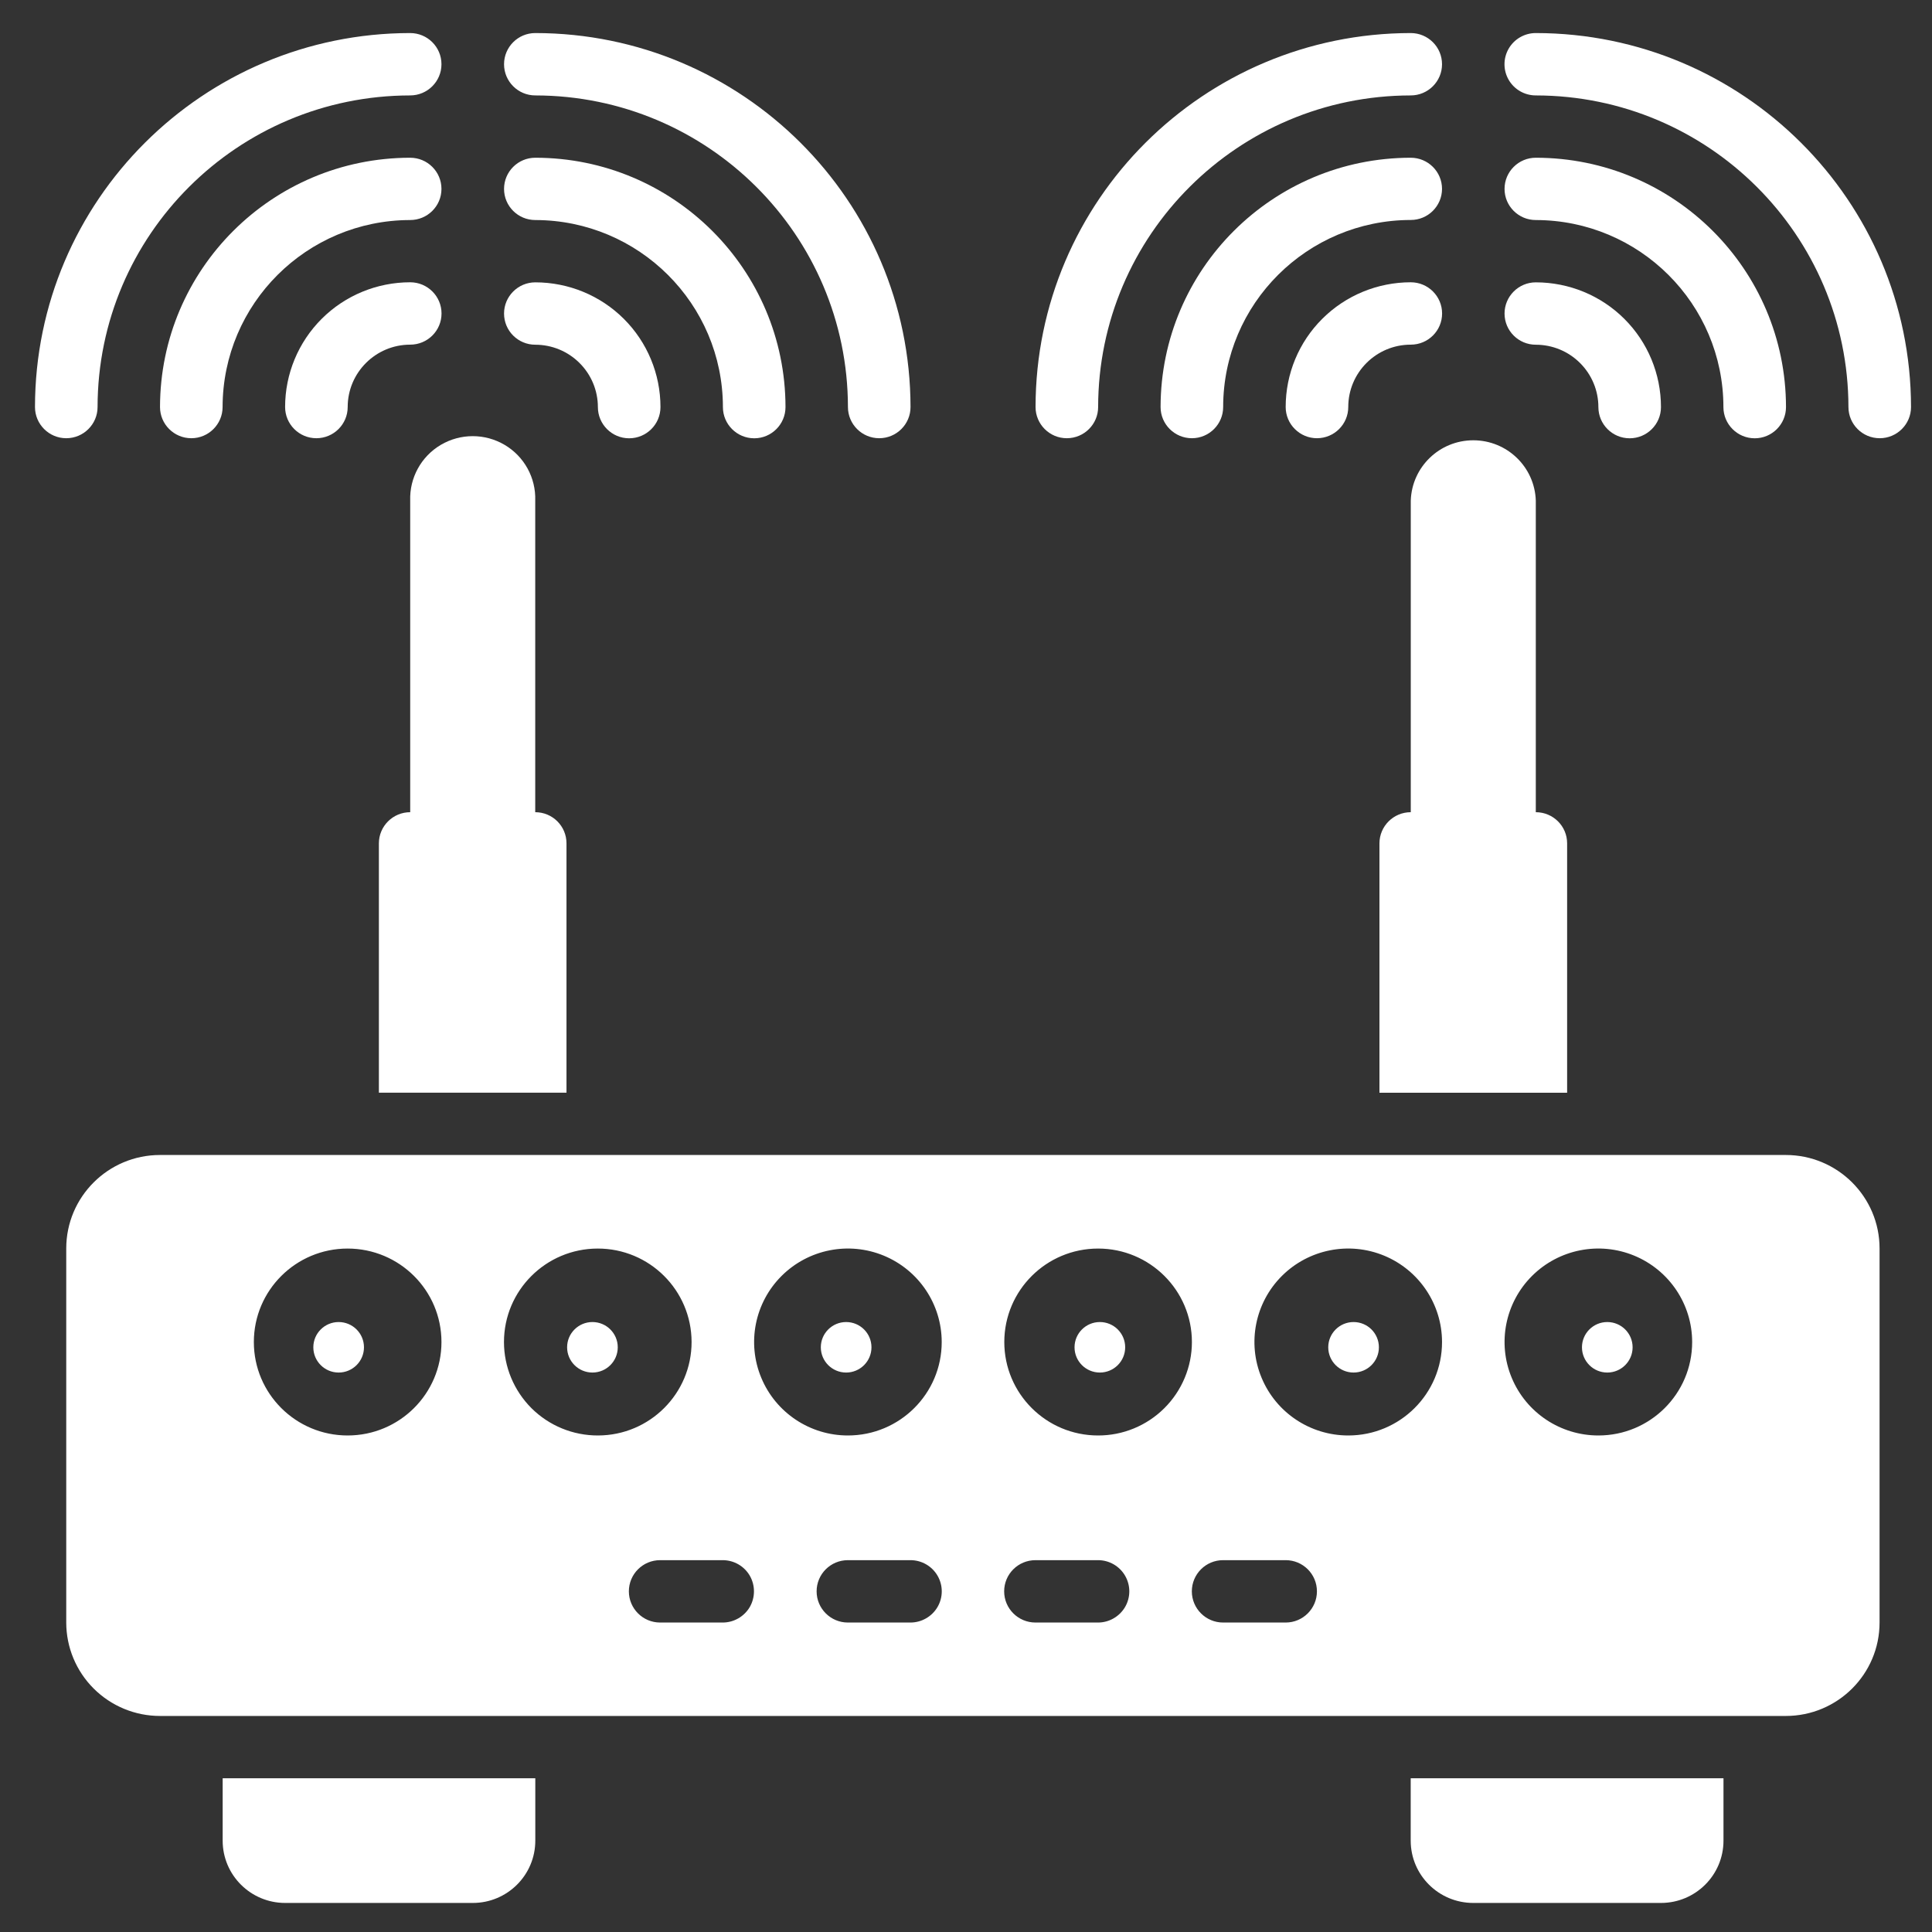 <svg width="28" height="28" viewBox="0 0 28 28" fill="none" xmlns="http://www.w3.org/2000/svg">
<rect x="0" y="0" width="28" height="28" fill="#333333" stroke="none"/>
<path d="M3.227 26.676C3.227 27.175 3.633 27.579 4.133 27.579H6.852C7.352 27.579 7.758 27.175 7.758 26.676V25.772H3.227V26.676Z" fill="white"/>
<path d="M20.445 26.676C20.445 27.175 20.851 27.579 21.352 27.579H24.071C24.572 27.579 24.978 27.175 24.978 26.676V25.772H20.445V26.676Z" fill="white"/>
<ellipse cx="19.617" cy="19.526" rx="0.367" ry="0.366" fill="white"/>
<ellipse cx="15.94" cy="19.526" rx="0.367" ry="0.366" fill="white"/>
<ellipse cx="12.263" cy="19.526" rx="0.367" ry="0.366" fill="white"/>
<path fill-rule="evenodd" clip-rule="evenodd" d="M25.881 16.739H2.319C1.568 16.739 0.96 17.346 0.96 18.094V23.514C0.96 23.873 1.103 24.218 1.358 24.472C1.613 24.726 1.958 24.869 2.319 24.869H25.881C26.631 24.869 27.24 24.263 27.24 23.515V18.094C27.24 17.346 26.631 16.739 25.881 16.739ZM5.038 20.804C4.288 20.804 3.679 20.198 3.679 19.45C3.679 18.701 4.288 18.095 5.038 18.095C5.789 18.095 6.398 18.701 6.398 19.45C6.398 20.198 5.789 20.804 5.038 20.804ZM8.662 18.095C7.912 18.096 7.304 18.702 7.304 19.45C7.304 19.809 7.448 20.154 7.703 20.409C7.959 20.663 8.305 20.805 8.666 20.804C9.417 20.803 10.024 20.195 10.023 19.448C10.021 18.7 9.413 18.094 8.662 18.095ZM10.474 23.515H9.567C9.317 23.515 9.114 23.312 9.114 23.063C9.114 22.813 9.317 22.611 9.567 22.611H10.474C10.636 22.611 10.786 22.697 10.867 22.837C10.947 22.977 10.947 23.149 10.867 23.289C10.786 23.428 10.636 23.515 10.474 23.515ZM12.288 23.515H13.195C13.357 23.515 13.507 23.428 13.588 23.289C13.669 23.149 13.669 22.977 13.588 22.837C13.507 22.697 13.357 22.611 13.195 22.611H12.288C12.038 22.611 11.835 22.813 11.835 23.063C11.835 23.312 12.038 23.515 12.288 23.515ZM12.288 20.804C11.739 20.804 11.243 20.474 11.033 19.968C10.822 19.462 10.939 18.879 11.327 18.492C11.716 18.104 12.301 17.988 12.809 18.198C13.316 18.408 13.648 18.902 13.648 19.45C13.648 20.198 13.039 20.804 12.288 20.804ZM15.007 23.515H15.914C16.075 23.515 16.225 23.428 16.306 23.289C16.387 23.149 16.387 22.977 16.306 22.837C16.225 22.697 16.075 22.611 15.914 22.611H15.007C14.756 22.611 14.553 22.813 14.553 23.063C14.553 23.312 14.756 23.515 15.007 23.515ZM15.914 20.804C15.163 20.804 14.555 20.197 14.555 19.449C14.556 18.701 15.164 18.095 15.915 18.095C16.665 18.095 17.274 18.702 17.274 19.45C17.274 19.809 17.13 20.154 16.875 20.408C16.62 20.662 16.274 20.805 15.914 20.804ZM17.726 23.515H18.633C18.883 23.515 19.086 23.312 19.086 23.063C19.086 22.813 18.883 22.611 18.633 22.611H17.726C17.476 22.611 17.273 22.813 17.273 23.063C17.273 23.312 17.476 23.515 17.726 23.515ZM19.54 20.804C18.99 20.804 18.494 20.474 18.284 19.968C18.073 19.462 18.19 18.879 18.578 18.492C18.967 18.104 19.552 17.988 20.06 18.198C20.567 18.408 20.899 18.902 20.899 19.45C20.899 20.198 20.29 20.804 19.54 20.804ZM21.909 19.968C22.119 20.474 22.615 20.804 23.165 20.804C23.915 20.804 24.524 20.198 24.524 19.45C24.524 18.902 24.192 18.408 23.685 18.198C23.177 17.988 22.592 18.104 22.203 18.492C21.815 18.879 21.698 19.462 21.909 19.968Z" fill="white"/>
<ellipse cx="23.294" cy="19.526" rx="0.367" ry="0.366" fill="white"/>
<ellipse cx="8.586" cy="19.526" rx="0.367" ry="0.366" fill="white"/>
<ellipse cx="4.908" cy="19.526" rx="0.367" ry="0.366" fill="white"/>
<path d="M20.446 7.255V11.771C20.195 11.771 19.992 11.974 19.992 12.223V15.837H22.712V12.222C22.712 11.973 22.509 11.771 22.258 11.771V7.255C22.242 6.767 21.841 6.381 21.352 6.381C20.863 6.381 20.462 6.767 20.446 7.255Z" fill="white"/>
<path d="M15.461 6.351C15.712 6.351 15.915 6.148 15.915 5.899C15.918 3.406 17.944 1.386 20.445 1.383C20.696 1.383 20.899 1.18 20.899 0.931C20.899 0.681 20.696 0.479 20.445 0.479C17.444 0.482 15.011 2.907 15.008 5.899C15.008 6.148 15.211 6.351 15.461 6.351Z" fill="white"/>
<path d="M20.899 2.738C20.899 2.488 20.696 2.286 20.445 2.286C18.444 2.288 16.823 3.904 16.82 5.899C16.82 6.148 17.023 6.351 17.274 6.351C17.524 6.351 17.727 6.148 17.727 5.899C17.728 4.402 18.945 3.19 20.446 3.188C20.696 3.188 20.898 2.986 20.899 2.738Z" fill="white"/>
<path d="M19.086 6.351C19.337 6.351 19.54 6.148 19.54 5.899C19.54 5.4 19.945 4.995 20.446 4.995C20.697 4.995 20.9 4.793 20.9 4.543C20.9 4.294 20.697 4.091 20.446 4.091C19.965 4.091 19.504 4.281 19.164 4.62C18.823 4.959 18.633 5.419 18.633 5.899C18.633 6.019 18.681 6.134 18.766 6.218C18.851 6.303 18.966 6.351 19.086 6.351Z" fill="white"/>
<path d="M22.258 0.479C22.096 0.479 21.946 0.565 21.865 0.705C21.784 0.845 21.784 1.017 21.865 1.157C21.946 1.297 22.096 1.383 22.258 1.383C24.759 1.386 26.785 3.406 26.789 5.899C26.789 6.148 26.992 6.351 27.242 6.351C27.493 6.351 27.696 6.148 27.696 5.899C27.692 2.907 25.26 0.482 22.258 0.479Z" fill="white"/>
<path d="M22.258 3.189C23.759 3.191 24.976 4.403 24.977 5.9C24.977 6.149 25.18 6.352 25.431 6.352C25.681 6.352 25.884 6.149 25.884 5.9C25.882 3.904 24.26 2.287 22.258 2.286C22.008 2.286 21.805 2.488 21.805 2.738C21.805 2.987 22.008 3.189 22.258 3.189Z" fill="white"/>
<path d="M22.258 4.996C22.499 4.996 22.729 5.091 22.899 5.261C23.069 5.43 23.165 5.66 23.165 5.9C23.165 6.149 23.368 6.352 23.618 6.352C23.869 6.352 24.072 6.149 24.072 5.9C24.072 5.42 23.881 4.96 23.541 4.621C23.201 4.282 22.739 4.092 22.258 4.092C22.008 4.092 21.805 4.295 21.805 4.544C21.805 4.794 22.008 4.996 22.258 4.996Z" fill="white"/>
<path d="M5.945 7.255V11.771C5.694 11.771 5.491 11.974 5.491 12.223V15.836H8.21V12.222C8.21 11.973 8.008 11.771 7.757 11.771V7.255C7.768 6.925 7.598 6.615 7.313 6.447C7.028 6.279 6.674 6.279 6.389 6.447C6.104 6.615 5.934 6.925 5.945 7.255Z" fill="white"/>
<path d="M1.414 5.899C1.417 3.406 3.443 1.386 5.944 1.383C6.195 1.383 6.398 1.18 6.398 0.931C6.398 0.681 6.195 0.479 5.944 0.479C2.943 0.482 0.51 2.907 0.507 5.899C0.507 6.148 0.71 6.351 0.96 6.351C1.211 6.351 1.414 6.148 1.414 5.899Z" fill="white"/>
<path d="M6.398 2.738C6.398 2.488 6.195 2.286 5.944 2.286C3.943 2.288 2.322 3.904 2.319 5.899C2.319 6.148 2.522 6.351 2.773 6.351C3.023 6.351 3.226 6.148 3.226 5.899C3.228 4.403 4.444 3.191 5.944 3.189C6.195 3.189 6.398 2.987 6.398 2.738Z" fill="white"/>
<path d="M4.585 6.351C4.836 6.351 5.039 6.148 5.039 5.899C5.039 5.4 5.445 4.995 5.945 4.995C6.196 4.995 6.399 4.793 6.399 4.543C6.399 4.294 6.196 4.091 5.945 4.091C5.464 4.091 5.003 4.281 4.663 4.62C4.323 4.959 4.132 5.419 4.132 5.899C4.132 6.148 4.335 6.351 4.585 6.351Z" fill="white"/>
<path d="M7.758 1.383C10.259 1.386 12.286 3.406 12.289 5.899C12.289 6.148 12.492 6.351 12.742 6.351C12.993 6.351 13.196 6.148 13.196 5.899C13.192 2.907 10.76 0.482 7.758 0.479C7.508 0.479 7.305 0.681 7.305 0.931C7.305 1.18 7.508 1.383 7.758 1.383Z" fill="white"/>
<path d="M7.758 3.189C9.259 3.191 10.476 4.403 10.477 5.9C10.477 6.149 10.68 6.352 10.931 6.352C11.181 6.352 11.384 6.149 11.384 5.9C11.382 3.904 9.76 2.287 7.758 2.286C7.508 2.286 7.305 2.488 7.305 2.738C7.305 2.987 7.508 3.189 7.758 3.189Z" fill="white"/>
<path d="M7.758 4.996C7.999 4.996 8.229 5.091 8.399 5.261C8.569 5.43 8.665 5.66 8.665 5.9C8.665 6.149 8.868 6.352 9.118 6.352C9.369 6.352 9.572 6.149 9.572 5.9C9.572 5.42 9.381 4.96 9.041 4.621C8.701 4.282 8.239 4.092 7.758 4.092C7.508 4.092 7.305 4.295 7.305 4.544C7.305 4.794 7.508 4.996 7.758 4.996Z" fill="white"/>
</svg>
